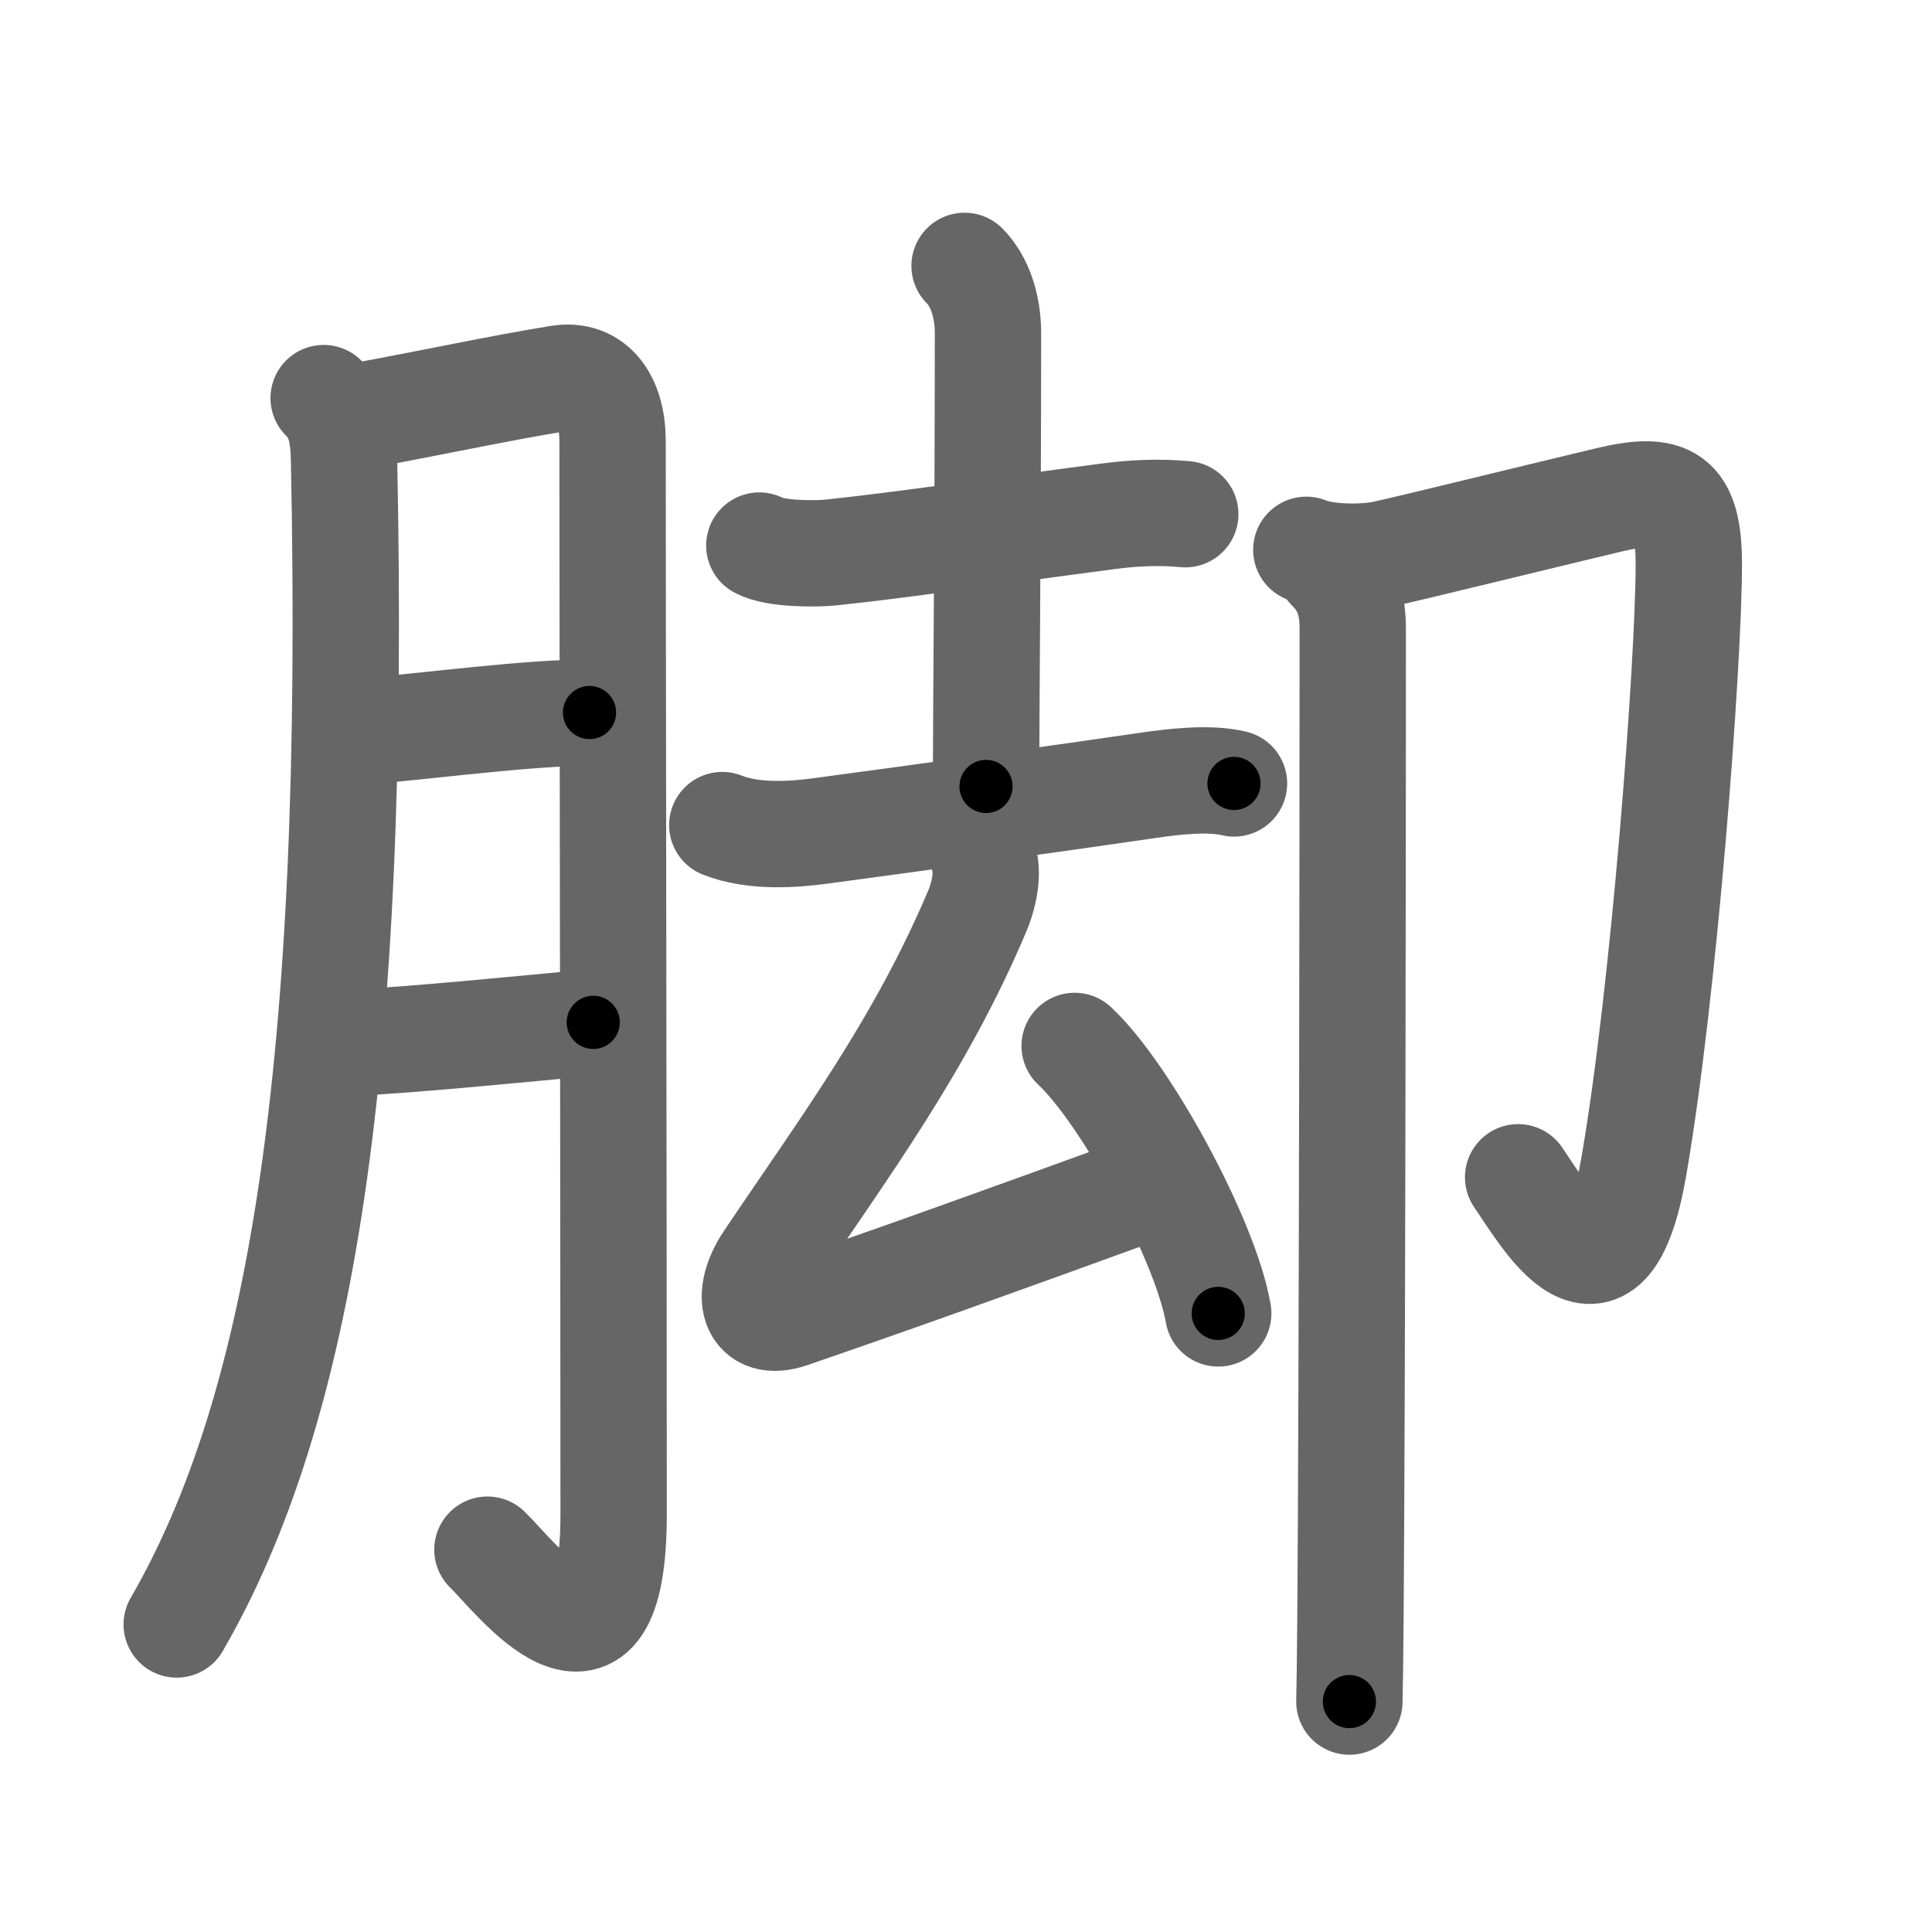 <svg xmlns="http://www.w3.org/2000/svg" viewBox="0 0 109 109" id="811a"><g fill="none" stroke="#666" stroke-width="6" stroke-linecap="round" stroke-linejoin="round"><g><g><path d="M18.26,22.46c0.89,0.89,1.12,1.92,1.15,3.49c0.71,34.3-2.41,53.55-9.44,65.7" /><path d="M20.06,23.51c4.19-0.76,8.19-1.63,11.49-2.16c1.95-0.31,3.01,1.25,3.01,3.53c0,8.37,0.06,44.07,0.06,60.55c0,10.99-5.58,3.48-7.12,2" /><path d="M20.81,41.24c3.97-0.35,8.97-1.02,12.45-1.04" /><path d="M19.77,58.84c3.98-0.21,9.27-0.75,13.7-1.16" /></g><g p4:phon="却" xmlns:p4="http://kanjivg.tagaini.net"><g><g><path d="M42.84,30.78c0.87,0.49,3.22,0.48,4.05,0.39c4.33-0.46,8.99-1.17,15.62-2.04c1.44-0.19,2.88-0.26,4.36-0.12" /><path d="M54.42,15c0.85,0.85,1.32,2.25,1.32,3.79c0,10.66-0.11,21.96-0.11,25.58" /><path d="M40.75,46.55c1.75,0.7,4.03,0.54,5.61,0.32c5.3-0.71,13.78-1.88,18.4-2.56c1.56-0.23,3.49-0.44,4.86-0.11" /></g><g><path d="M55.56,48.67c0.19,0.99-0.18,2.16-0.42,2.72c-3.22,7.62-7.54,13.38-11.8,19.72c-1.33,1.98-0.88,3.8,1.24,3.07c5.63-1.93,11.67-4.1,19.84-7.07" /><path d="M60.63,59.01c2.86,2.66,7.39,10.95,8.1,15.09" /></g></g><g><path d="M73.7,31.02c1.2,0.48,3.2,0.45,4.28,0.25c0.94-0.18,9.55-2.3,12.76-3.06c3.37-0.8,4.55-0.25,4.54,3.67c-0.01,5.64-1.39,24.03-3.1,33.92c-1.55,8.97-4.93,2.96-6.53,0.62" /><path d="M75.03,32.06c0.95,0.95,1.29,1.94,1.29,3.44c0,10.36-0.03,43.04-0.13,55.75c-0.02,2.37-0.04,4.04-0.06,4.75" /></g></g></g></g><g fill="none" stroke="#000" stroke-width="3" stroke-linecap="round" stroke-linejoin="round"><path d="M18.26,22.46c0.89,0.89,1.12,1.92,1.15,3.49c0.71,34.3-2.41,53.55-9.44,65.7" stroke-dasharray="70.875" stroke-dashoffset="70.875"><animate attributeName="stroke-dashoffset" values="70.875;70.875;0" dur="0.533s" fill="freeze" begin="0s;811a.click" /></path><path d="M20.06,23.51c4.19-0.76,8.19-1.63,11.49-2.16c1.95-0.31,3.01,1.25,3.01,3.53c0,8.37,0.06,44.07,0.06,60.55c0,10.99-5.58,3.48-7.12,2" stroke-dasharray="90.876" stroke-dashoffset="90.876"><animate attributeName="stroke-dashoffset" values="90.876" fill="freeze" begin="811a.click" /><animate attributeName="stroke-dashoffset" values="90.876;90.876;0" keyTimes="0;0.438;1" dur="1.216s" fill="freeze" begin="0s;811a.click" /></path><path d="M20.81,41.24c3.97-0.35,8.97-1.02,12.45-1.04" stroke-dasharray="12.498" stroke-dashoffset="12.498"><animate attributeName="stroke-dashoffset" values="12.498" fill="freeze" begin="811a.click" /><animate attributeName="stroke-dashoffset" values="12.498;12.498;0" keyTimes="0;0.907;1" dur="1.341s" fill="freeze" begin="0s;811a.click" /></path><path d="M19.77,58.84c3.98-0.21,9.27-0.75,13.7-1.16" stroke-dasharray="13.751" stroke-dashoffset="13.751"><animate attributeName="stroke-dashoffset" values="13.751" fill="freeze" begin="811a.click" /><animate attributeName="stroke-dashoffset" values="13.751;13.751;0" keyTimes="0;0.907;1" dur="1.479s" fill="freeze" begin="0s;811a.click" /></path><path d="M42.84,30.78c0.87,0.49,3.22,0.48,4.05,0.39c4.33-0.46,8.99-1.17,15.62-2.04c1.44-0.19,2.88-0.26,4.36-0.12" stroke-dasharray="24.233" stroke-dashoffset="24.233"><animate attributeName="stroke-dashoffset" values="24.233" fill="freeze" begin="811a.click" /><animate attributeName="stroke-dashoffset" values="24.233;24.233;0" keyTimes="0;0.859;1" dur="1.721s" fill="freeze" begin="0s;811a.click" /></path><path d="M54.42,15c0.85,0.85,1.32,2.25,1.32,3.79c0,10.66-0.11,21.96-0.11,25.58" stroke-dasharray="29.695" stroke-dashoffset="29.695"><animate attributeName="stroke-dashoffset" values="29.695" fill="freeze" begin="811a.click" /><animate attributeName="stroke-dashoffset" values="29.695;29.695;0" keyTimes="0;0.853;1" dur="2.018s" fill="freeze" begin="0s;811a.click" /></path><path d="M40.75,46.55c1.75,0.7,4.03,0.54,5.61,0.32c5.3-0.71,13.78-1.88,18.4-2.56c1.56-0.23,3.49-0.44,4.86-0.11" stroke-dasharray="29.145" stroke-dashoffset="29.145"><animate attributeName="stroke-dashoffset" values="29.145" fill="freeze" begin="811a.click" /><animate attributeName="stroke-dashoffset" values="29.145;29.145;0" keyTimes="0;0.874;1" dur="2.309s" fill="freeze" begin="0s;811a.click" /></path><path d="M55.56,48.67c0.19,0.99-0.18,2.16-0.42,2.72c-3.22,7.62-7.54,13.38-11.8,19.72c-1.33,1.98-0.88,3.8,1.24,3.07c5.63-1.93,11.67-4.1,19.84-7.07" stroke-dasharray="51.829" stroke-dashoffset="51.829"><animate attributeName="stroke-dashoffset" values="51.829" fill="freeze" begin="811a.click" /><animate attributeName="stroke-dashoffset" values="51.829;51.829;0" keyTimes="0;0.817;1" dur="2.827s" fill="freeze" begin="0s;811a.click" /></path><path d="M60.63,59.01c2.86,2.66,7.39,10.95,8.1,15.09" stroke-dasharray="17.299" stroke-dashoffset="17.299"><animate attributeName="stroke-dashoffset" values="17.299" fill="freeze" begin="811a.click" /><animate attributeName="stroke-dashoffset" values="17.299;17.299;0" keyTimes="0;0.942;1" dur="3s" fill="freeze" begin="0s;811a.click" /></path><path d="M73.7,31.02c1.2,0.48,3.2,0.45,4.28,0.25c0.94-0.18,9.55-2.3,12.76-3.06c3.37-0.8,4.55-0.25,4.54,3.67c-0.01,5.64-1.39,24.03-3.1,33.92c-1.55,8.97-4.93,2.96-6.53,0.62" stroke-dasharray="70.721" stroke-dashoffset="70.721"><animate attributeName="stroke-dashoffset" values="70.721" fill="freeze" begin="811a.click" /><animate attributeName="stroke-dashoffset" values="70.721;70.721;0" keyTimes="0;0.849;1" dur="3.532s" fill="freeze" begin="0s;811a.click" /></path><path d="M75.03,32.06c0.95,0.95,1.29,1.94,1.29,3.44c0,10.36-0.03,43.04-0.13,55.75c-0.02,2.37-0.04,4.04-0.06,4.75" stroke-dasharray="64.289" stroke-dashoffset="64.289"><animate attributeName="stroke-dashoffset" values="64.289" fill="freeze" begin="811a.click" /><animate attributeName="stroke-dashoffset" values="64.289;64.289;0" keyTimes="0;0.88;1" dur="4.015s" fill="freeze" begin="0s;811a.click" /></path></g></svg>